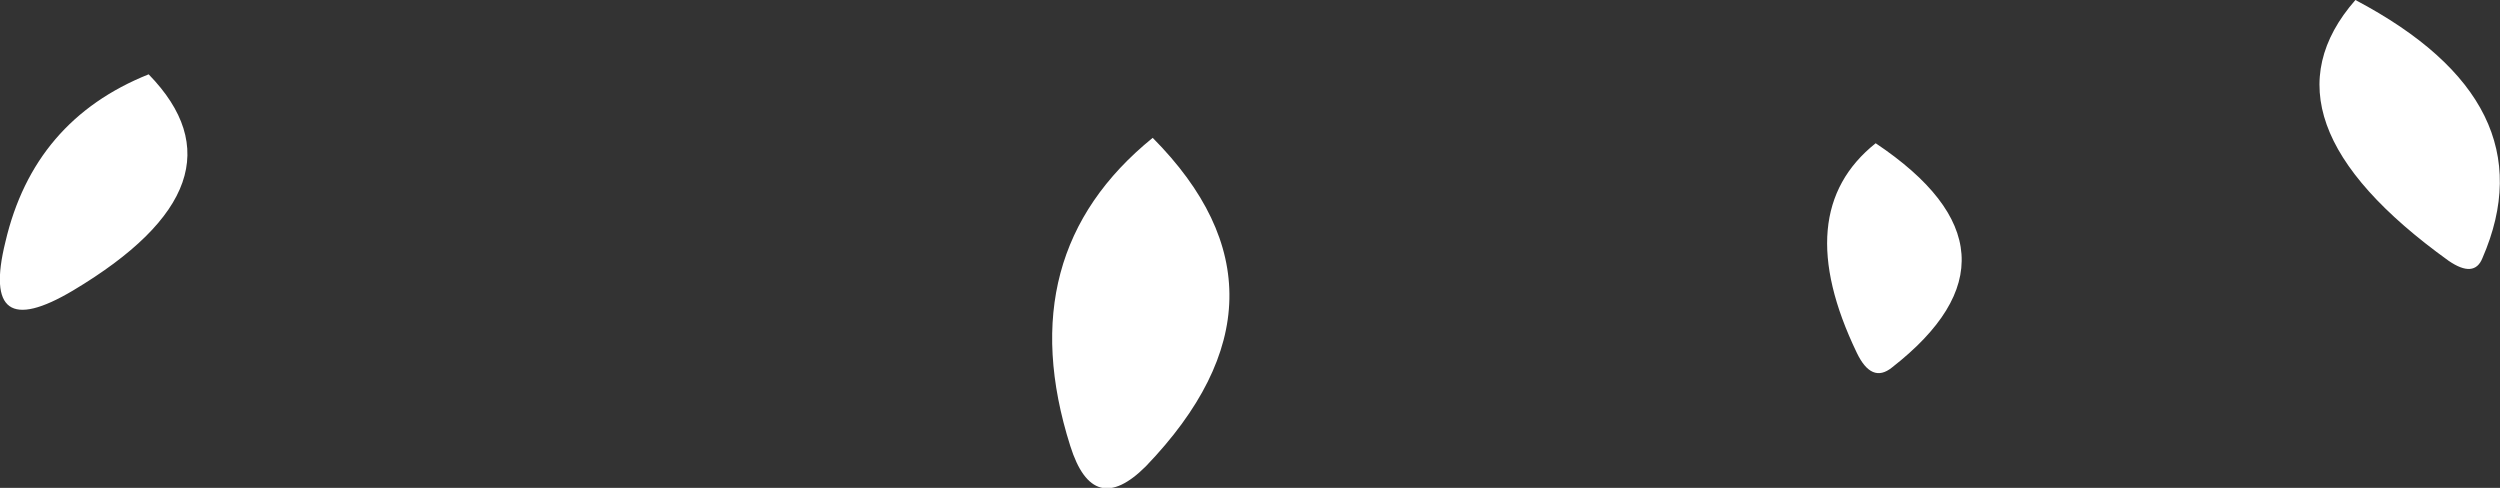 <?xml version="1.0" encoding="UTF-8" standalone="no"?>
<svg xmlns:xlink="http://www.w3.org/1999/xlink" height="18.05px" width="92.5px" xmlns="http://www.w3.org/2000/svg">
  <rect width="100%" height="100%" fill="#333333" stroke="none"/>
  <g transform="matrix(1.0, 0.0, 0.0, 1.0, 80.75, 43.2)">
    <path d="M6.4 -43.2 Q13.6 -39.4 11.1 -33.65 10.8 -32.9 9.85 -33.55 2.55 -38.8 6.4 -43.2 M-75.25 -40.45 Q-71.35 -36.45 -78.05 -32.45 -81.5 -30.4 -80.55 -34.25 -79.5 -38.75 -75.25 -40.45 M-38.35 -25.95 Q-40.3 -24.0 -41.15 -26.7 -43.4 -33.8 -38.1 -38.1 -32.3 -32.25 -38.35 -25.95 M-11.35 -37.9 Q-5.3 -33.85 -10.75 -29.6 -11.5 -29.0 -12.05 -30.15 -14.55 -35.35 -11.35 -37.9" fill="#ffffff" fill-rule="evenodd" stroke="none"/>
  </g>
</svg>
